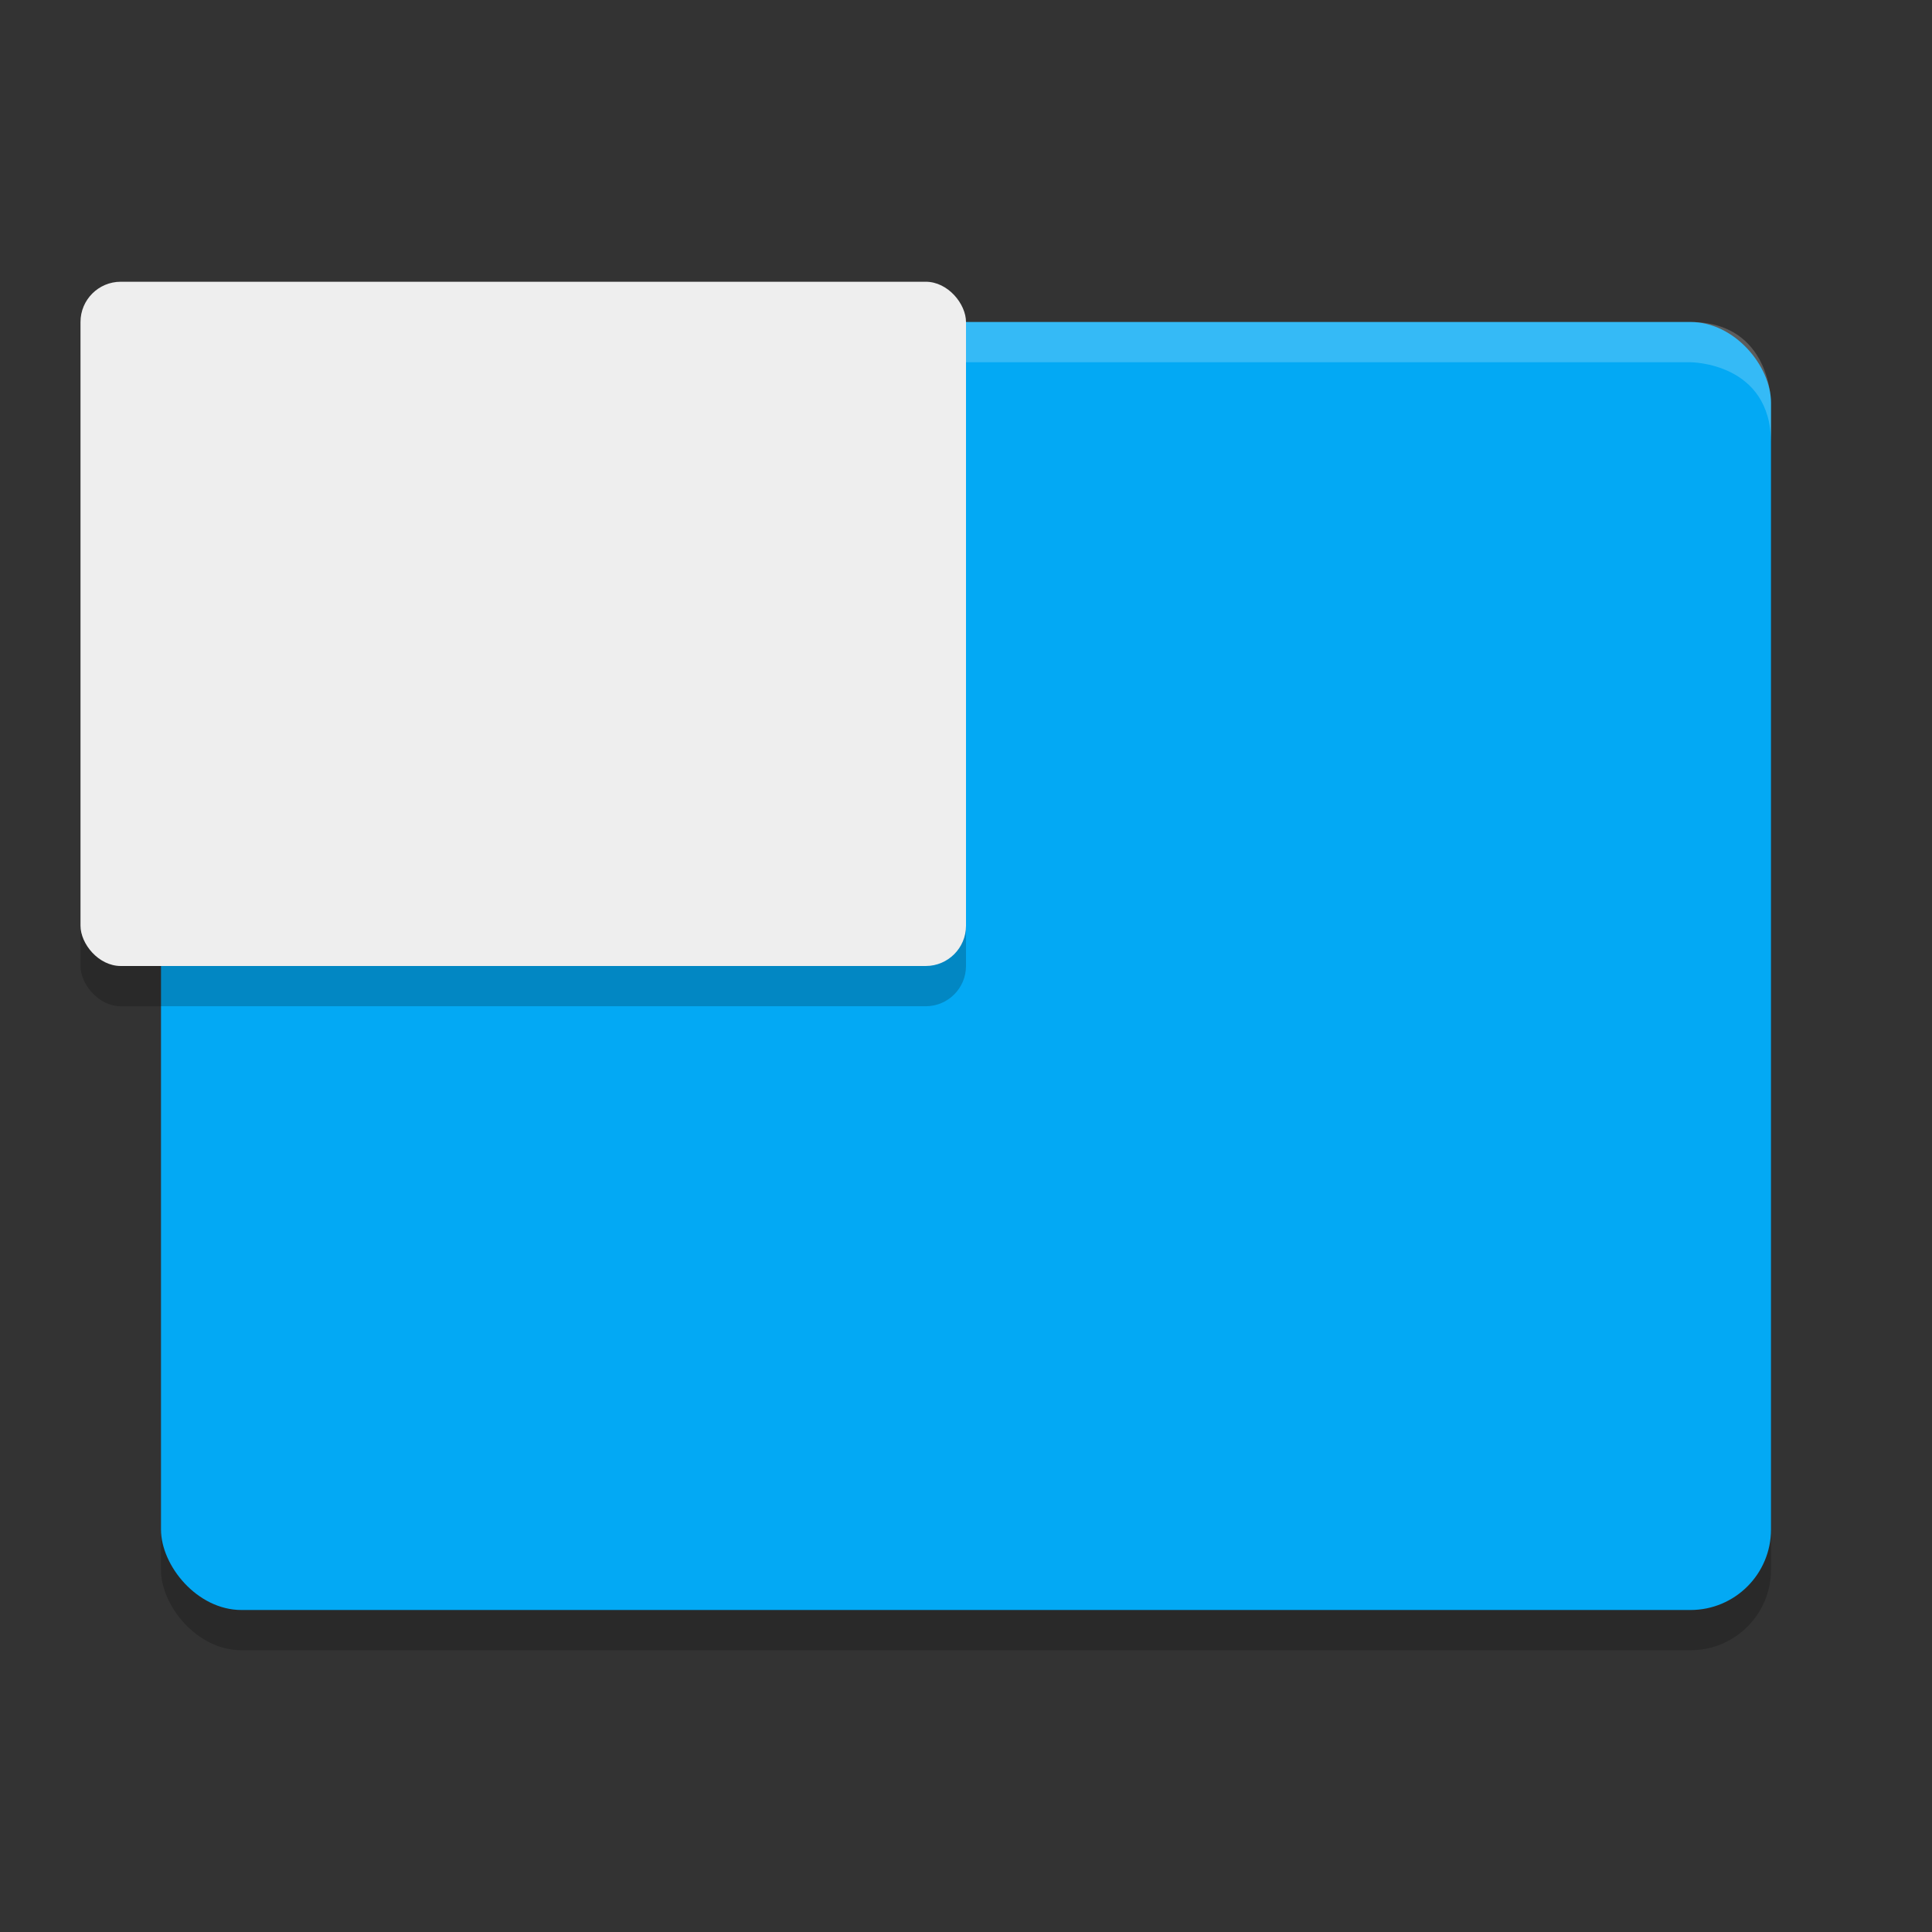 <svg height="48" width="48" xmlns="http://www.w3.org/2000/svg"><rect width="100%" height="100%" fill="#333333" stroke="none"/><rect height="32" opacity=".2" rx="2" width="40" x="4" y="9"/><rect fill="#03a9f4" height="32" rx="2" width="40" x="4" y="8"/><path d="m24 8v1h18s2 0 2 2v-1s0-2-2-2z" fill="#fff" opacity=".2"/><rect height="17" opacity=".2" rx="1" width="22" x="2" y="8"/><rect fill="#eee" height="17" rx="1" width="22" x="2" y="7"/></svg>